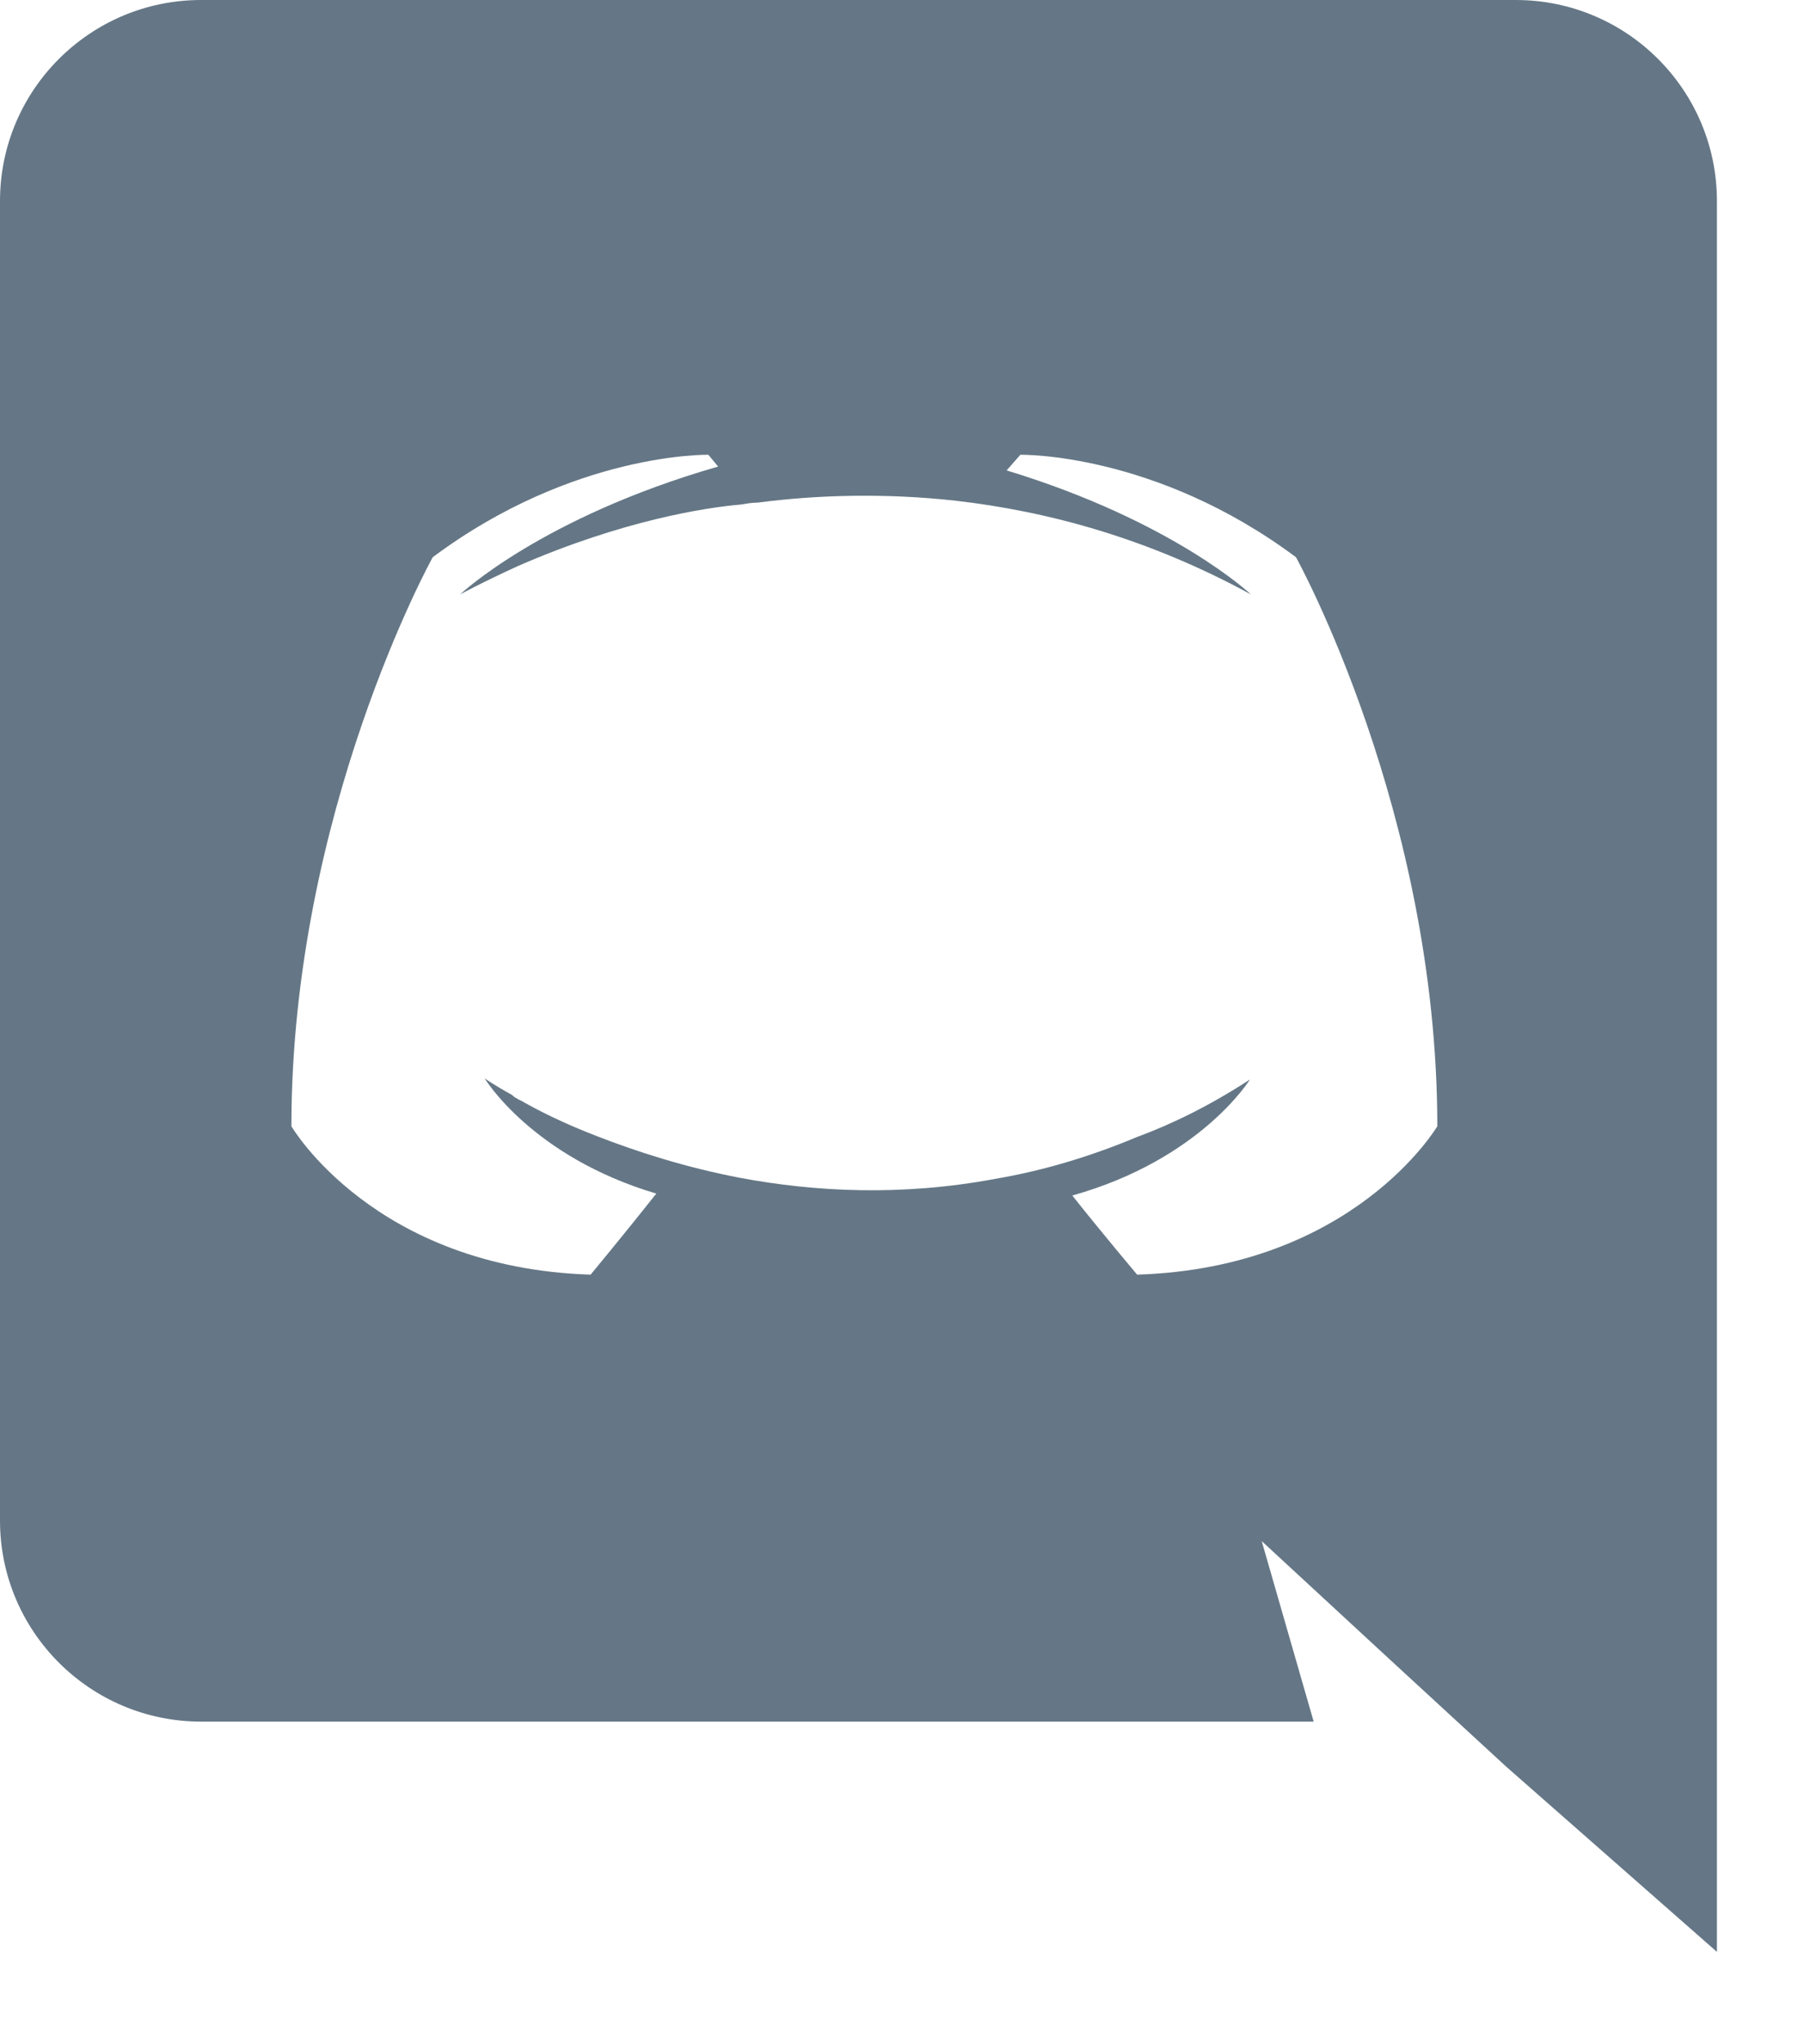 <svg width="15" height="17" viewBox="0 0 15 17" fill="none" xmlns="http://www.w3.org/2000/svg">
<path d="M12.604 0H1.672C0.751 0 0 0.747 0 1.672V12.645C0 13.57 0.751 14.317 1.672 14.317H10.923L10.491 12.816L11.535 13.781L12.522 14.69L14.276 16.232V1.672C14.276 0.747 13.525 0 12.604 0ZM9.455 10.6C9.455 10.6 9.161 10.251 8.916 9.942C9.985 9.642 10.393 8.977 10.393 8.977C10.058 9.196 9.74 9.35 9.455 9.455C9.047 9.626 8.655 9.739 8.272 9.804C7.489 9.95 6.771 9.91 6.159 9.796C5.694 9.707 5.294 9.577 4.96 9.447C4.772 9.374 4.568 9.285 4.364 9.171C4.34 9.155 4.315 9.147 4.291 9.131C4.275 9.123 4.266 9.114 4.258 9.106C4.111 9.025 4.03 8.968 4.03 8.968C4.03 8.968 4.421 9.618 5.457 9.926C5.213 10.235 4.911 10.6 4.911 10.6C3.108 10.543 2.423 9.366 2.423 9.366C2.423 6.753 3.598 4.634 3.598 4.634C4.772 3.758 5.89 3.782 5.89 3.782L5.971 3.88C4.503 4.302 3.826 4.943 3.826 4.943C3.826 4.943 4.005 4.845 4.307 4.707C5.18 4.326 5.873 4.22 6.159 4.196C6.208 4.188 6.249 4.18 6.298 4.18C6.795 4.115 7.358 4.099 7.946 4.164C8.721 4.253 9.553 4.48 10.401 4.943C10.401 4.943 9.757 4.334 8.37 3.912L8.484 3.782C8.484 3.782 9.602 3.758 10.776 4.634C10.776 4.634 11.951 6.753 11.951 9.366C11.951 9.366 11.258 10.543 9.455 10.6Z" fill="#657786"/>
</svg>

